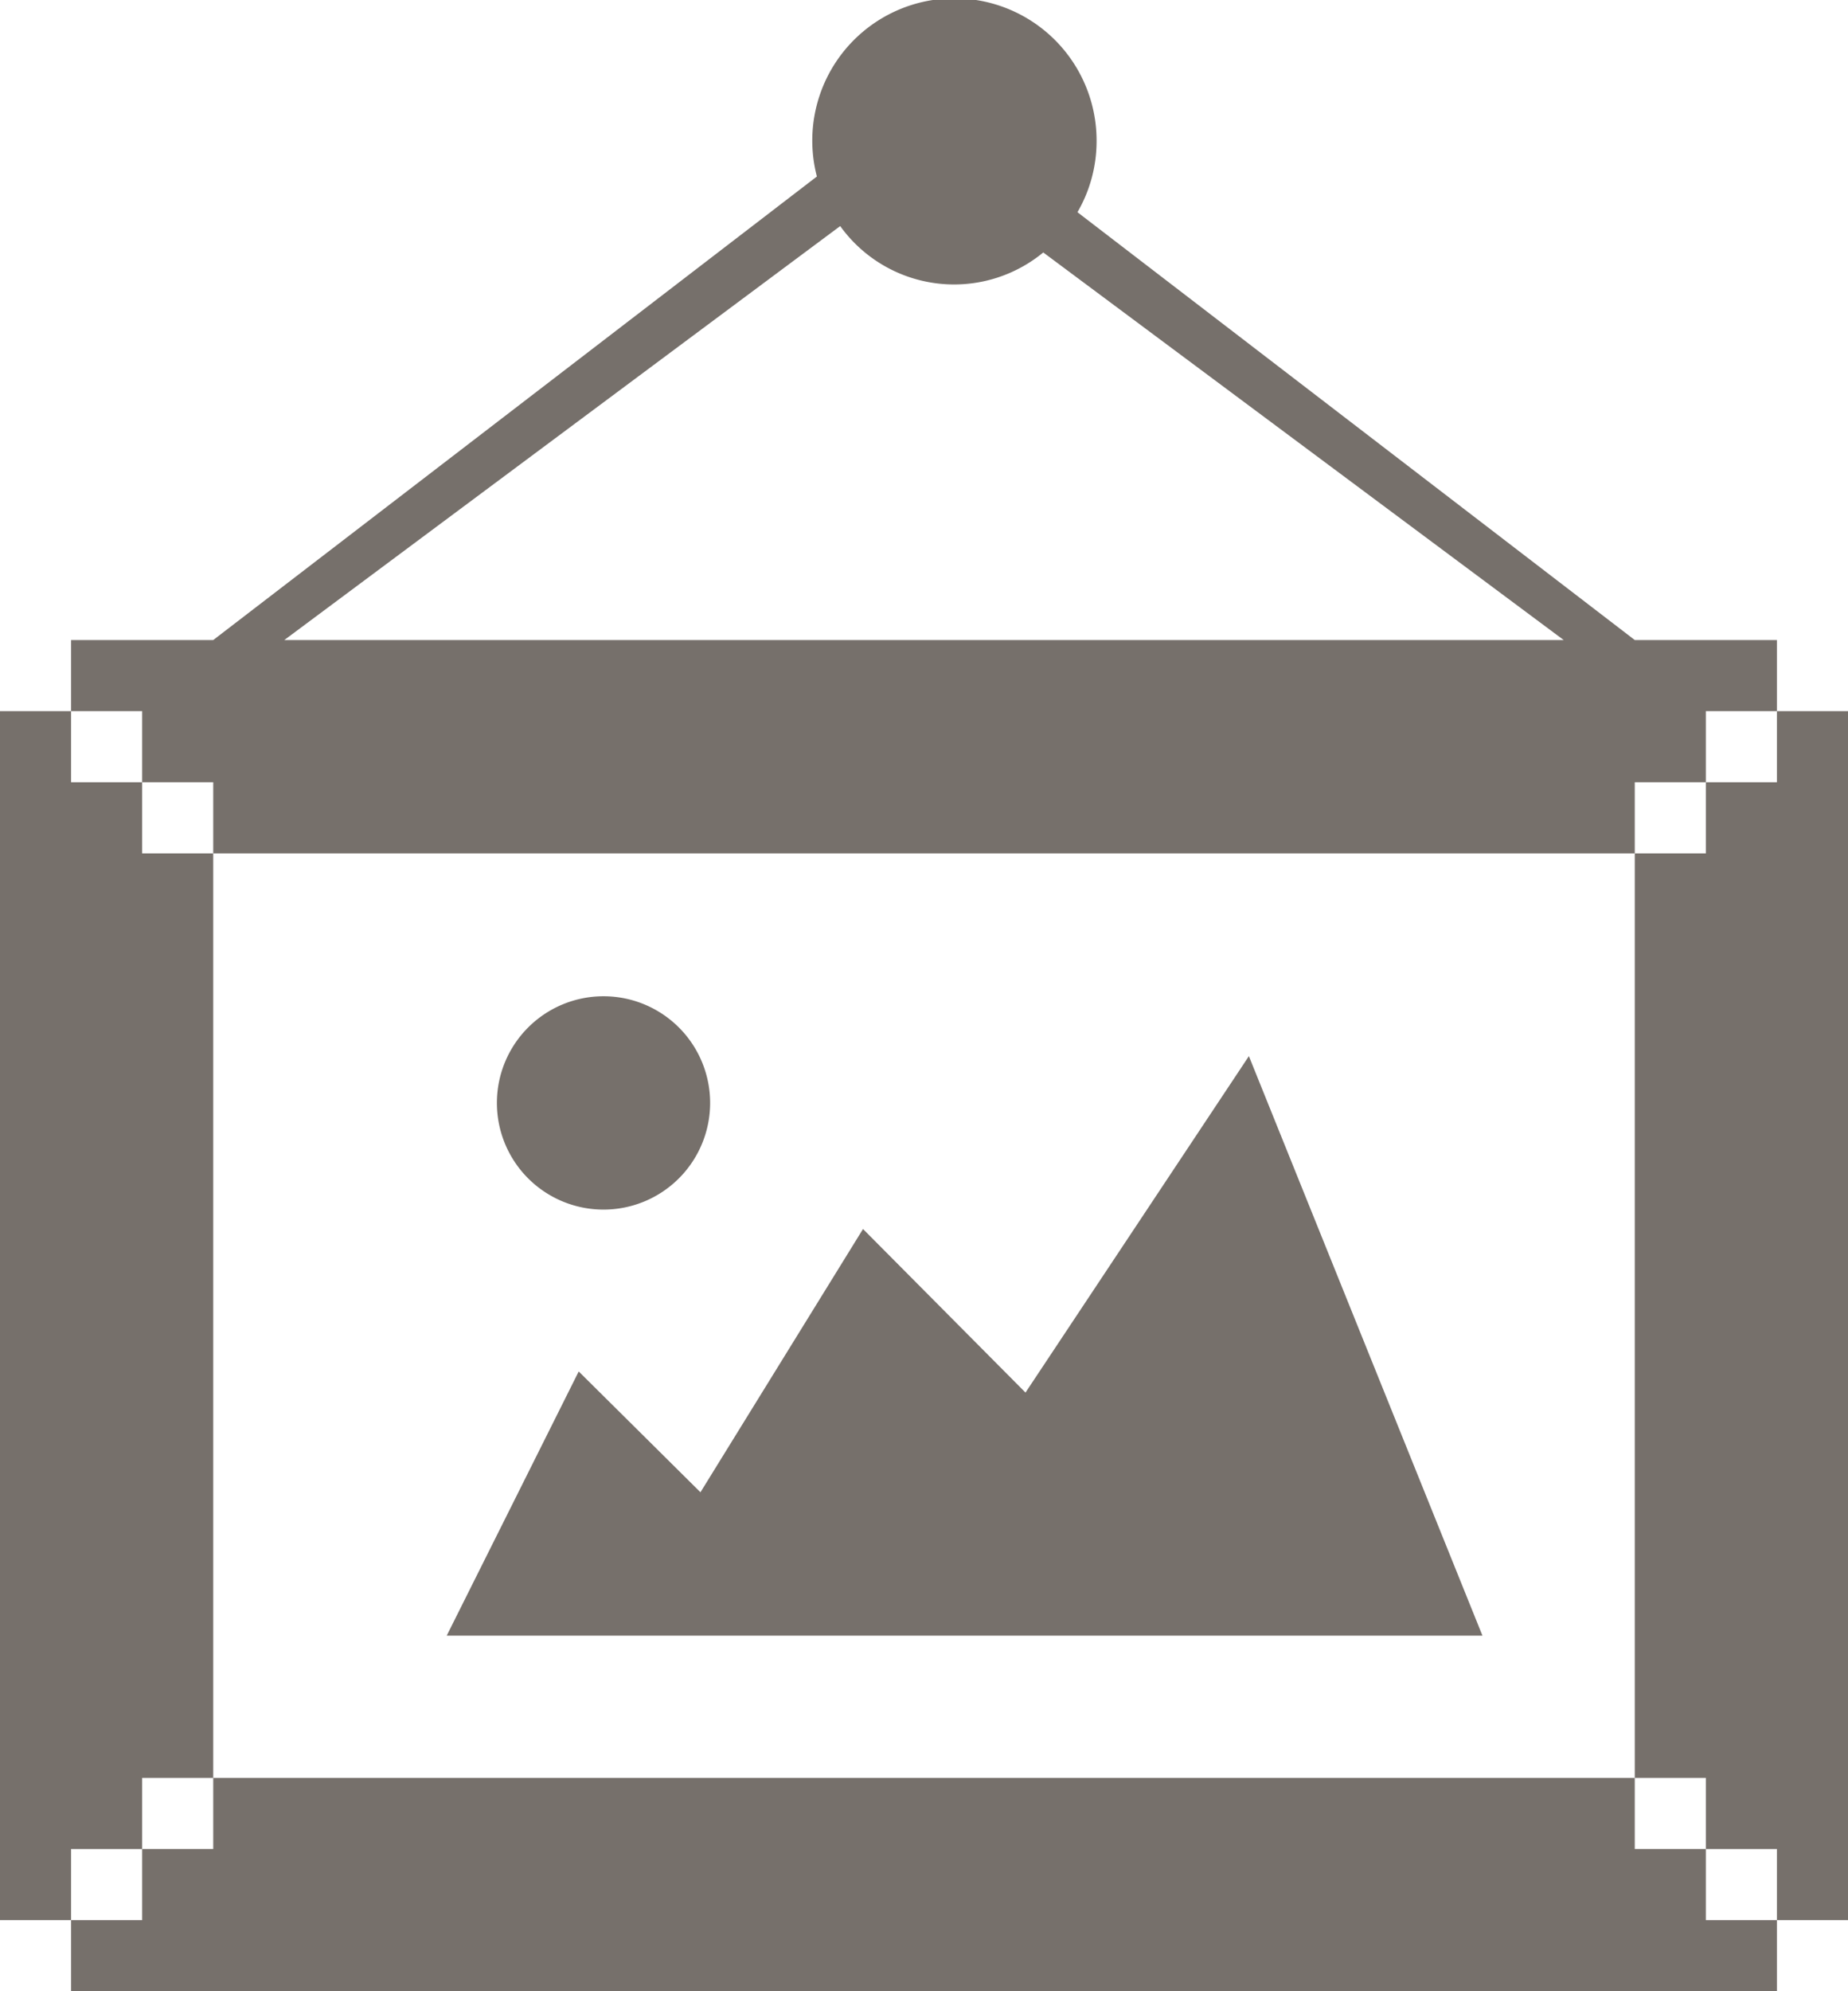 <svg xmlns="http://www.w3.org/2000/svg" viewBox="0 0 26 28">
  <defs>
    <style>
      .cls-1 {
        fill: #76706b;
      }
    </style>
  </defs>
  <path id="image" class="cls-1" d="M28,29V28H27V27H26V14h1V13h1V12h1V29ZM27,13H26v1H6V13H5V12H4V11H28v1H27ZM5,13v1H6V27H5v1H4v1H3V12H4v1ZM5,28H6V27H26v1h1v1h1v1H4V29H5Zm7.856-5.018,2.286-3.7,2.286,2.3,3.143-4.731L23.857,25H9.285l1.857-3.715,1.714,1.7Zm-1.365-3.973a1.5,1.5,0,1,1,1.5-1.5A1.5,1.5,0,0,1,11.491,19.009ZM25,11,17.678,5.55a1.974,1.974,0,0,1-2.857-.371L7,11H6l8.493-6.518A2,2,0,1,1,18.428,4a1.984,1.984,0,0,1-.269.984L26,11Z" transform="translate(-3 -2)"/>
</svg>
